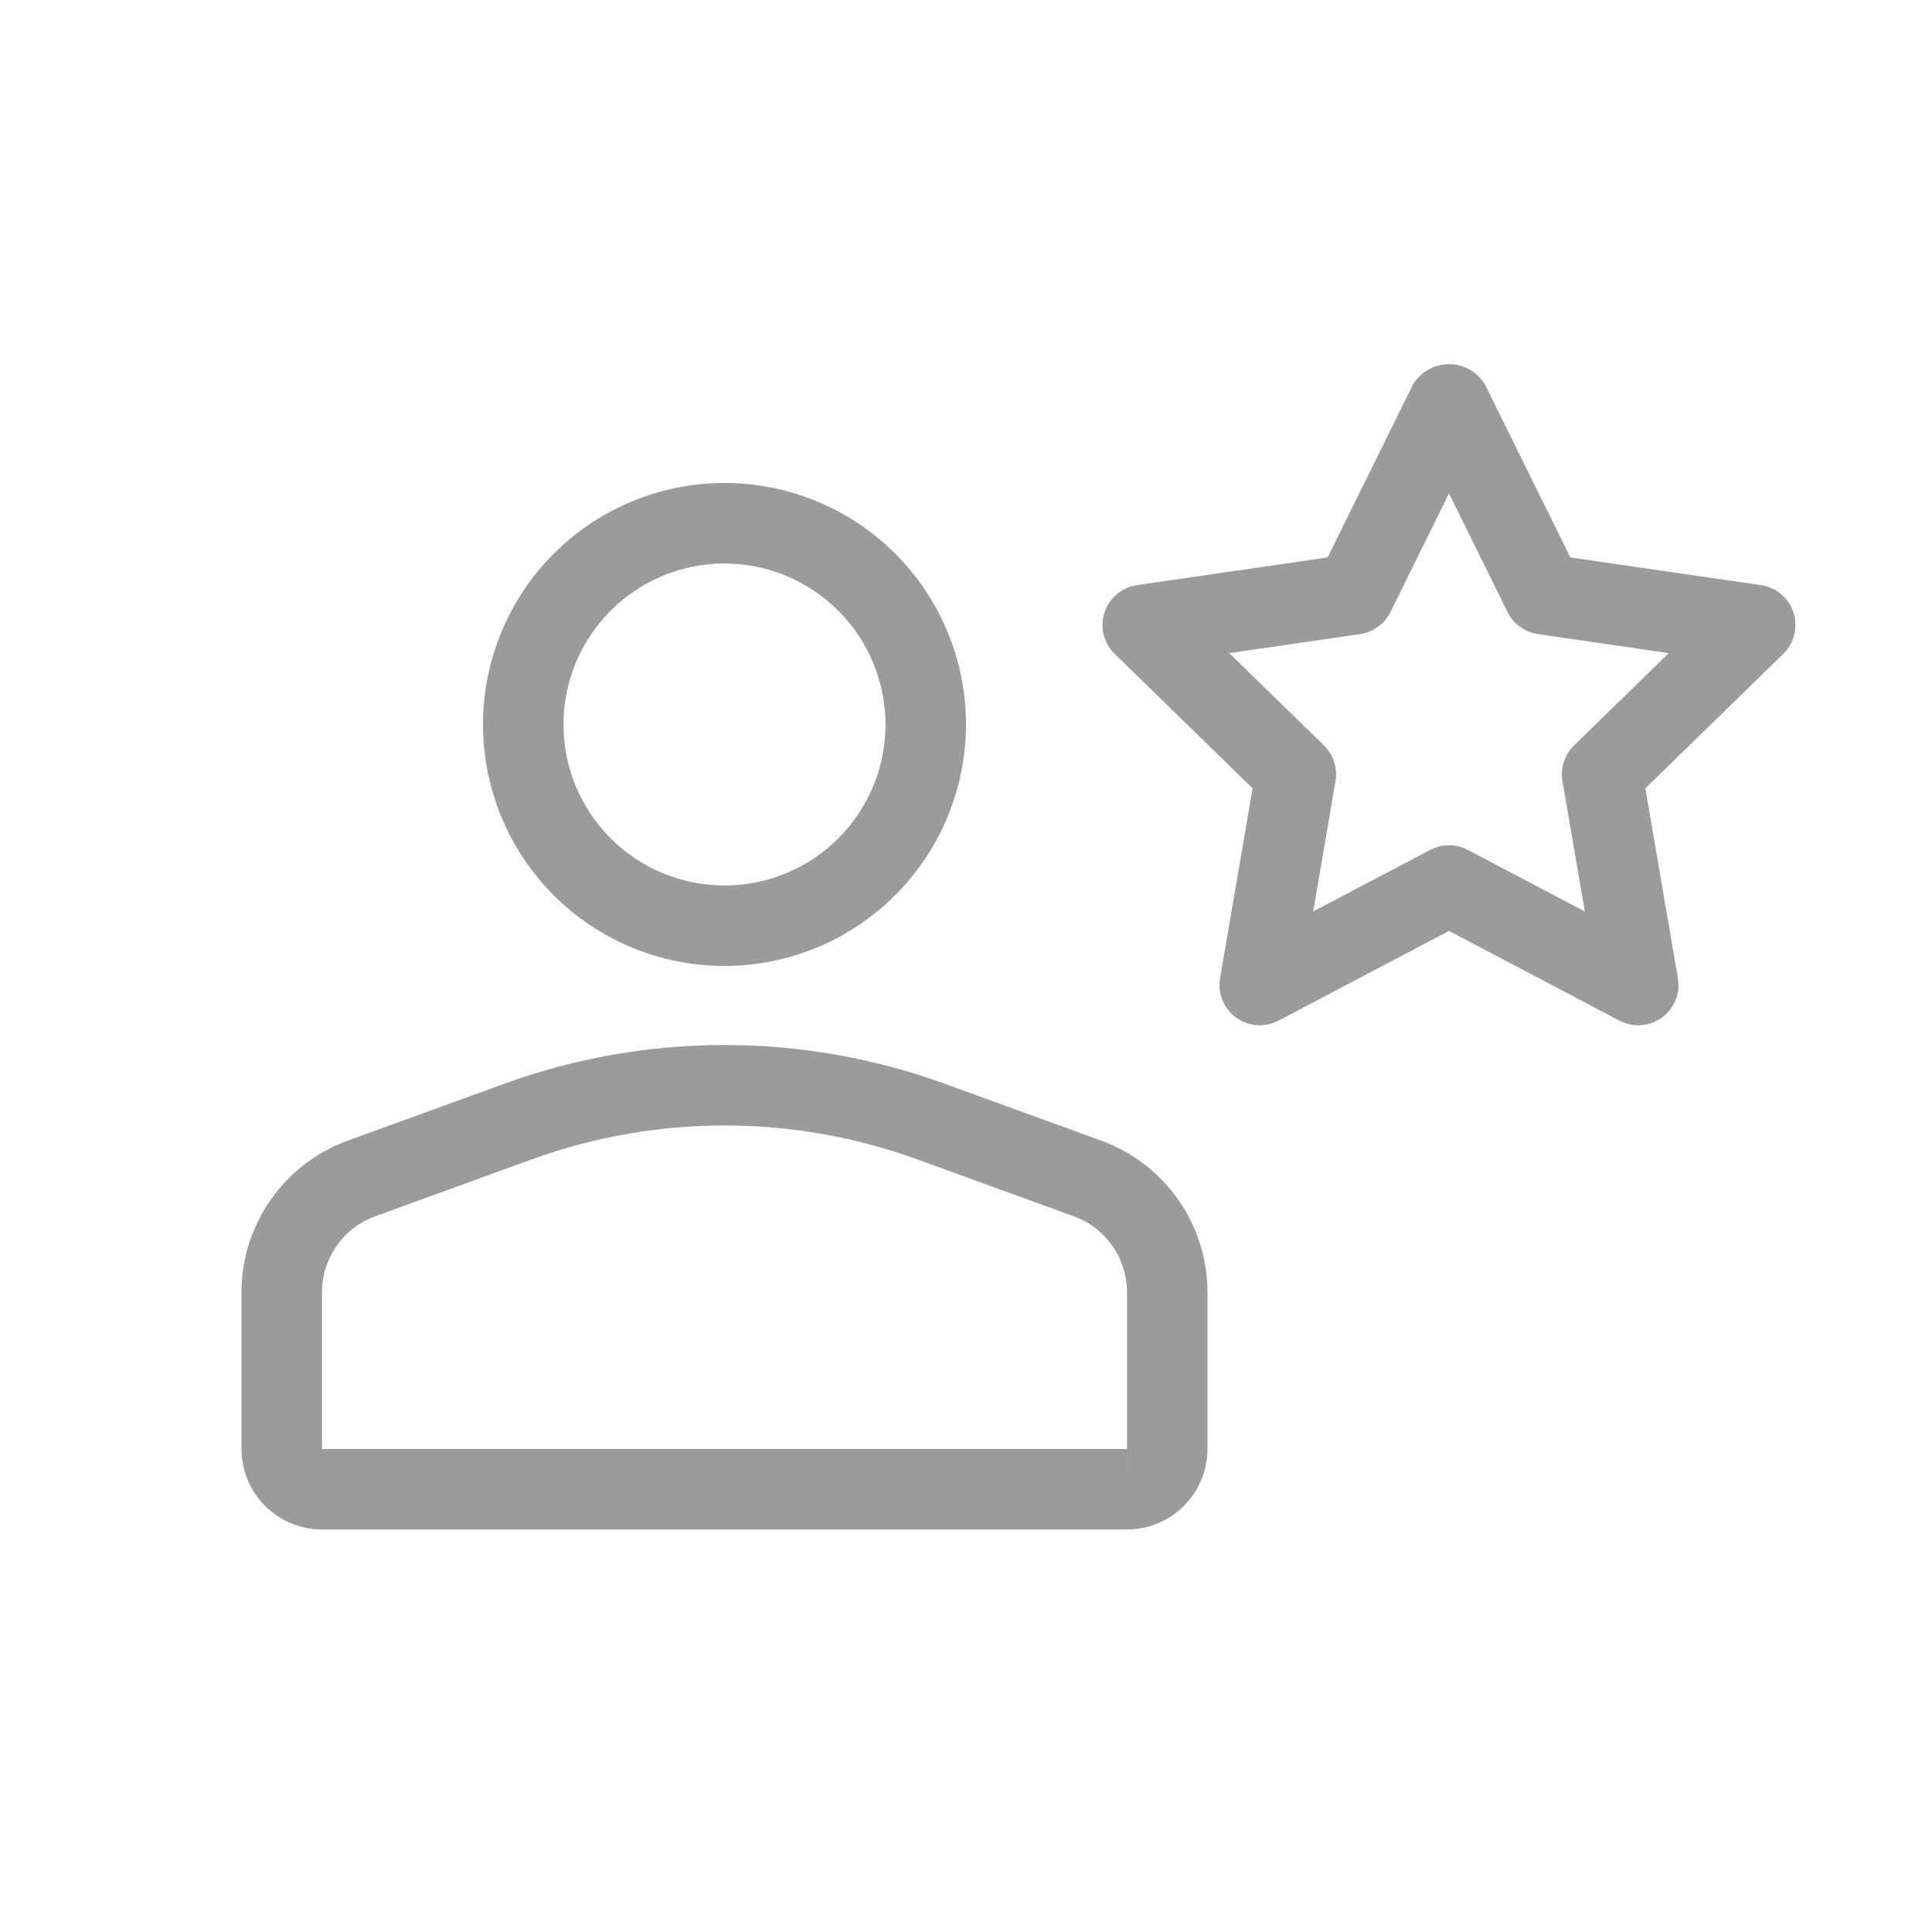 <?xml version="1.0" encoding="UTF-8"?>
<svg width="1200pt" height="1200pt" version="1.1" viewBox="0 0 1200 1200" xmlns="http://www.w3.org/2000/svg">
 <path d="m700 950h-500c-13.258-0.012-25.965-5.285-35.34-14.66s-14.648-22.082-14.66-35.34v-97.461c0.039-20.52 6.371-40.531 18.141-57.34 11.77-16.809 28.41-29.602 47.68-36.652l97.484-35.449v-0.004c88.316-32.031 185.07-32.031 273.39 0l97.484 35.449v0.004c19.27 7.051 35.91 19.844 47.68 36.652 11.77 16.809 18.102 36.82 18.141 57.34v97.461c-0.012 13.258-5.285 25.965-14.66 35.34s-22.082 14.648-35.34 14.66zm0-50v25l0.051-25zm-250-200.93c-40.785-0.02-81.262 7.086-119.61 20.996l-97.484 35.449c-9.633 3.535-17.949 9.938-23.832 18.344-5.887 8.406-9.055 18.414-9.078 28.676v97.461h500v-97.461c-0.023-10.262-3.191-20.27-9.078-28.676-5.883-8.406-14.199-14.809-23.832-18.348l-97.484-35.449c-38.344-13.91-78.82-21.016-119.61-20.992zm0-99.074c-39.781 0-77.938-15.805-106.07-43.934s-43.934-66.285-43.934-106.07 15.805-77.938 43.934-106.07 66.285-43.934 106.07-43.934 77.938 15.805 106.07 43.934 43.934 66.285 43.934 106.07c-0.043 39.77-15.859 77.898-43.98 106.02-28.121 28.121-66.25 43.938-106.02 43.98zm0-250c-26.523 0-51.957 10.535-70.711 29.289-18.754 18.754-29.289 44.188-29.289 70.711s10.535 51.957 29.289 70.711c18.754 18.754 44.188 29.289 70.711 29.289s51.957-10.535 70.711-29.289c18.754-18.754 29.289-44.188 29.289-70.711-0.031-26.512-10.574-51.93-29.324-70.676-18.746-18.75-44.164-29.293-70.676-29.324zm567.55 286.82c-4.062 0.012-8.062-0.977-11.648-2.883l-105.91-55.711-105.91 55.715v-0.004c-5.531 2.914-11.949 3.644-17.992 2.059-6.043-1.59-11.273-5.383-14.66-10.633-3.383-5.254-4.68-11.582-3.629-17.742l20.215-117.97-85.695-83.547h0.004c-4.477-4.367-7.156-10.254-7.508-16.496-0.352-6.246 1.645-12.398 5.602-17.242 3.957-4.844 9.582-8.031 15.77-8.938l118.41-17.188 52.977-107.32h0.004c4.699-7.898 13.215-12.742 22.41-12.742s17.711 4.844 22.41 12.742l52.98 107.32 118.41 17.188c6.188 0.906 11.812 4.094 15.77 8.938 3.957 4.844 5.953 10.996 5.602 17.242-0.352 6.242-3.031 12.129-7.508 16.496l-85.691 83.547 20.215 117.97c1.238 7.258-0.789 14.695-5.535 20.32-4.75 5.629-11.734 8.879-19.098 8.883zm-117.55-111.82c4.059 0.008 8.051 0.996 11.645 2.883l72.703 38.234-13.867-81.008h0.004c-1.391-8.105 1.293-16.375 7.176-22.121l58.84-57.324-81.301-11.812c-8.137-1.195-15.172-6.305-18.82-13.672l-36.379-73.688-36.379 73.684c-3.648 7.371-10.684 12.48-18.82 13.676l-81.301 11.816 58.84 57.324c5.879 5.746 8.562 14.012 7.176 22.117l-13.867 81.004 72.703-38.234 0.004 0.004c3.594-1.887 7.586-2.875 11.645-2.883z" fill="#9b9b9b"/>
</svg>
